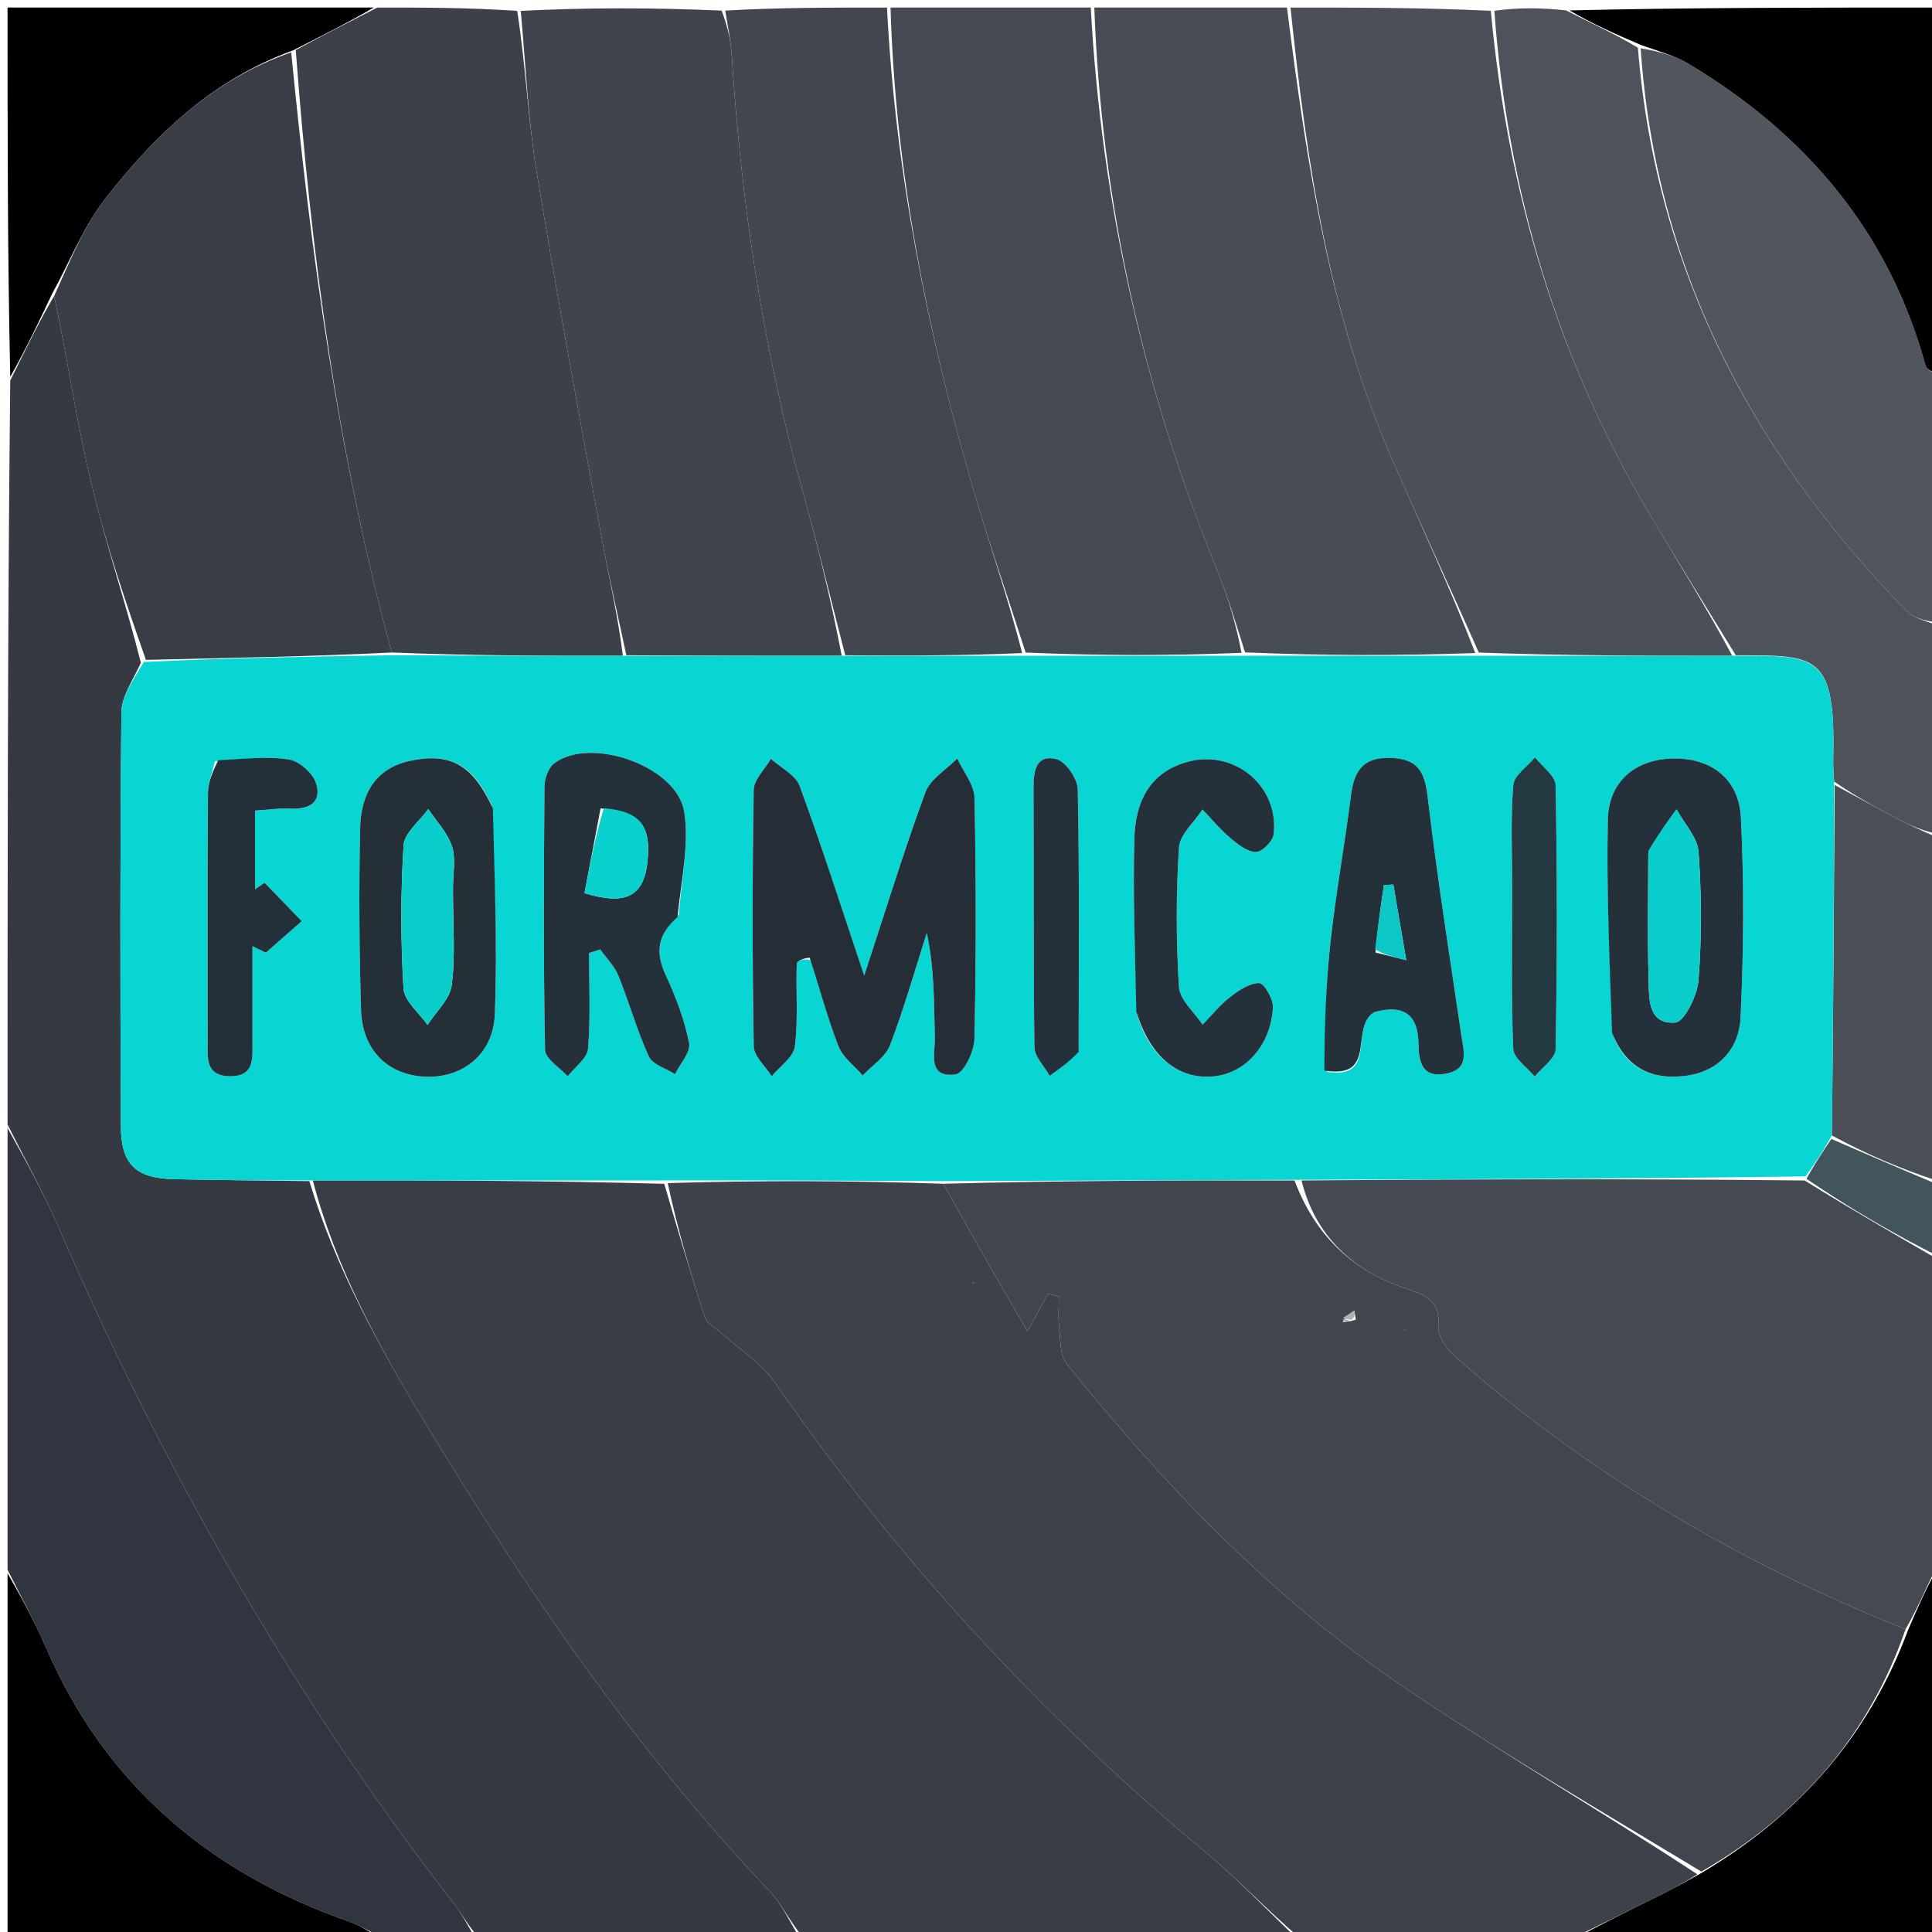 <svg version="1.1" id="Layer_1" xmlns="http://www.w3.org/2000/svg" xmlns:xlink="http://www.w3.org/1999/xlink" x="0px" y="0px"
	 width="100%" viewBox="0 0 256 256" enable-background="new 0 0 256 256" xml:space="preserve">
<path fill="#393D46" opacity="1" stroke="none" 
	d="
M172,257 
	C150.312,257 128.625,257 106.363,256.67 
	C104.525,254.406 103.524,252.222 101.959,250.573 
	C84.148,231.795 69.684,210.586 56.331,188.524 
	C50.161,178.33 44.459,167.968 41.452,156.414 
	C57.273,156.383 72.632,156.444 88.016,156.861 
	C89.812,163.011 91.53,168.823 93.415,174.58 
	C93.676,175.375 94.759,175.906 95.47,176.549 
	C97.889,178.737 100.84,180.554 102.65,183.163 
	C118.779,206.421 137.667,227.096 159.448,245.171 
	C163.863,248.836 167.828,253.043 172,257 
z"/>
<path fill="#343942" opacity="1" stroke="none" 
	d="
M40.99,156.505 
	C44.459,167.968 50.161,178.33 56.331,188.524 
	C69.684,210.586 84.148,231.795 101.959,250.573 
	C103.524,252.222 104.525,254.406 105.894,256.67 
	C91.979,257 77.958,257 63.36,256.674 
	C61.894,254.955 61.11,253.479 60.1,252.179 
	C38.695,224.637 21.606,194.582 7.751,162.622 
	C5.738,157.978 3.262,153.536 1,149 
	C1,116.312 1,83.625 1.358,50.41 
	C3.444,46.237 5.172,42.591 7.175,39.216 
	C8.969,47.684 10.164,55.96 12.097,64.06 
	C13.986,71.981 16.627,79.722 18.666,87.818 
	C17.588,90.187 16.106,92.276 16.085,94.378 
	C15.904,112.678 15.937,130.981 16.021,149.282 
	C16.044,154.3 18.018,156.129 23.039,156.244 
	C29.021,156.382 35.006,156.423 40.99,156.505 
z"/>
<path fill="#3C414A" opacity="1" stroke="none" 
	d="
M172.469,257 
	C167.828,253.043 163.863,248.836 159.448,245.171 
	C137.667,227.096 118.779,206.421 102.65,183.163 
	C100.84,180.554 97.889,178.737 95.47,176.549 
	C94.759,175.906 93.676,175.375 93.415,174.58 
	C91.53,168.823 89.812,163.011 88.478,156.771 
	C100.934,156.386 112.953,156.446 125.002,156.853 
	C128.708,163.561 132.385,169.923 136.147,176.434 
	C137.055,174.753 137.951,173.093 138.847,171.433 
	C139.333,171.563 139.82,171.693 140.306,171.823 
	C140.306,173.149 140.185,174.488 140.336,175.797 
	C140.529,177.471 140.405,179.55 141.34,180.714 
	C154.201,196.731 168.364,211.525 185.398,223.117 
	C198.309,231.904 211.841,239.777 224.909,248.354 
	C223.133,249.48 221.559,250.338 219.953,251.133 
	C215.977,253.104 211.985,255.046 208,257 
	C196.312,257 184.625,257 172.469,257 
M128.84,169.907 
	C128.84,169.907 129.118,170.116 129.118,170.116 
	C129.118,170.116 128.946,169.816 128.84,169.907 
z"/>
<path fill="#454951" opacity="1" stroke="none" 
	d="
M257,167 
	C257,180.354 257,193.708 256.628,207.525 
	C255.115,210.652 253.975,213.317 252.496,215.885 
	C230.409,207.07 210.502,195.299 192.872,179.809 
	C191.744,178.818 190.485,177.062 190.585,175.762 
	C190.87,172.076 188.708,171.57 185.952,170.621 
	C179.082,168.256 174.229,163.6 172.455,156.415 
	C194.947,156.253 216.978,156.18 239.124,156.423 
	C245.16,160.159 251.08,163.58 257,167 
z"/>
<path fill="#3C4049" opacity="1" stroke="none" 
	d="
M50,1 
	C56.021,1 62.042,1 68.533,1.442 
	C69.676,8.837 69.973,15.851 71.1,22.73 
	C73.754,38.937 76.763,55.087 79.715,71.244 
	C80.669,76.464 81.895,81.634 82.532,86.889 
	C72.043,86.91 62.02,86.868 51.902,86.46 
	C44.744,60.143 41.207,33.62 39.191,6.631 
	C42.951,4.582 46.476,2.791 50,1 
z"/>
<path fill="#4B5058" opacity="1" stroke="none" 
	d="
M171,1 
	C179.688,1 188.375,1 197.542,1.43 
	C199.763,25.39 206.359,47.43 218.377,67.779 
	C222.159,74.183 226.119,80.48 229.532,86.887 
	C218.043,86.907 207.02,86.867 195.947,86.471 
	C192.073,77.689 188.143,69.307 184.443,60.826 
	C176.126,41.757 173.129,21.471 171,1 
z"/>
<path fill="#40444D" opacity="1" stroke="none" 
	d="
M82.996,86.827 
	C81.895,81.634 80.669,76.464 79.715,71.244 
	C76.763,55.087 73.754,38.937 71.1,22.73 
	C69.973,15.851 69.676,8.837 69.001,1.442 
	C77.688,1 86.375,1 95.625,1.405 
	C96.45,3.617 96.841,5.416 96.956,7.232 
	C98.201,26.859 101.099,46.208 106.383,65.181 
	C108.383,72.36 110.134,79.609 111.533,86.888 
	C101.711,86.909 92.354,86.868 82.996,86.827 
z"/>
<path fill="#484C55" opacity="1" stroke="none" 
	d="
M170.531,1 
	C173.129,21.471 176.126,41.757 184.443,60.826 
	C188.143,69.307 192.073,77.689 195.482,86.532 
	C185.043,86.907 175.02,86.866 164.975,86.445 
	C163.759,82.618 162.726,79.106 161.345,75.736 
	C151.529,51.773 145.948,26.896 145,1 
	C153.354,1 161.708,1 170.531,1 
z"/>
<path fill="#454A52" opacity="1" stroke="none" 
	d="
M144.531,1 
	C145.948,26.896 151.529,51.773 161.345,75.736 
	C162.726,79.106 163.759,82.618 164.51,86.506 
	C154.711,86.907 145.354,86.867 135.905,86.469 
	C133.51,78.99 131.032,71.919 128.936,64.737 
	C122.862,43.917 118.632,22.762 118,1 
	C126.688,1 135.375,1 144.531,1 
z"/>
<path fill="#30353F" opacity="1" stroke="none" 
	d="
M1,149.469 
	C3.262,153.536 5.738,157.978 7.751,162.622 
	C21.606,194.582 38.695,224.637 60.1,252.179 
	C61.11,253.479 61.894,254.955 62.891,256.674 
	C58.975,257 54.951,257 50.392,256.646 
	C48.707,255.747 47.595,255.092 46.401,254.676 
	C27.839,248.203 13.993,236.549 6.072,218.271 
	C4.556,214.772 2.699,211.42 1,208 
	C1,188.646 1,169.292 1,149.469 
z"/>
<path fill="#4E525A" opacity="1" stroke="none" 
	d="
M229.997,86.827 
	C226.119,80.48 222.159,74.183 218.377,67.779 
	C206.359,47.43 199.763,25.39 198.01,1.43 
	C201.031,1 204.061,1 207.507,1.378 
	C210.959,3.129 213.996,4.501 217.029,6.32 
	C219.418,36.033 232.433,60.226 252.609,80.945 
	C253.664,82.028 255.518,82.333 257,83 
	C257,92.021 257,101.042 256.643,110.48 
	C254.555,110.04 252.805,109.216 251.095,108.317 
	C248.419,106.91 245.768,105.453 243.033,103.559 
	C242.942,102.281 242.892,101.461 242.911,100.642 
	C243.253,86.523 240.73,86.846 229.997,86.827 
z"/>
<path fill="#42474F" opacity="1" stroke="none" 
	d="
M117.531,1 
	C118.632,22.762 122.862,43.917 128.936,64.737 
	C131.032,71.919 133.51,78.99 135.441,86.53 
	C127.378,86.908 119.688,86.867 111.998,86.826 
	C110.134,79.609 108.383,72.36 106.383,65.181 
	C101.099,46.208 98.201,26.859 96.956,7.232 
	C96.841,5.416 96.45,3.617 96.094,1.405 
	C103.021,1 110.042,1 117.531,1 
z"/>
<path fill="#51555D" opacity="1" stroke="none" 
	d="
M257,82.531 
	C255.518,82.333 253.664,82.028 252.609,80.945 
	C232.433,60.226 219.418,36.033 217.394,6.393 
	C219.74,6.804 221.869,7.334 223.671,8.412 
	C239.228,17.713 250.243,30.62 255.125,48.365 
	C255.309,49.031 256.356,49.46 257,50 
	C257,60.688 257,71.375 257,82.531 
z"/>
<path fill="#000000" opacity="1" stroke="none" 
	d="
M1,208.469 
	C2.699,211.42 4.556,214.772 6.072,218.271 
	C13.993,236.549 27.839,248.203 46.401,254.676 
	C47.595,255.092 48.707,255.747 49.928,256.646 
	C33.74,257 17.48,257 1,257 
	C1,240.98 1,224.959 1,208.469 
z"/>
<path fill="#000000" opacity="1" stroke="none" 
	d="
M252.834,215.981 
	C253.975,213.317 255.115,210.652 256.628,207.994 
	C257,224.26 257,240.52 257,257 
	C240.98,257 224.959,257 208.469,257 
	C211.985,255.046 215.977,253.104 219.953,251.133 
	C221.559,250.338 223.133,249.48 225.254,248.292 
	C238.546,240.451 247.655,229.879 252.834,215.981 
z"/>
<path fill="#000000" opacity="1" stroke="none" 
	d="
M49.531,1 
	C46.476,2.791 42.951,4.582 38.823,6.676 
	C28.008,10.631 20.567,17.917 14.089,26.142 
	C11.097,29.941 9.26,34.65 6.899,38.946 
	C5.172,42.591 3.444,46.237 1.358,49.941 
	C1,33.74 1,17.48 1,1 
	C17.02,1 33.041,1 49.531,1 
z"/>
<path fill="#000000" opacity="1" stroke="none" 
	d="
M257,49.531 
	C256.356,49.46 255.309,49.031 255.125,48.365 
	C250.243,30.62 239.228,17.713 223.671,8.412 
	C221.869,7.334 219.74,6.804 217.398,5.947 
	C213.996,4.501 210.959,3.129 207.961,1.378 
	C224.26,1 240.52,1 257,1 
	C257,17.02 257,33.041 257,49.531 
z"/>
<path fill="#4B4F58" opacity="1" stroke="none" 
	d="
M243.107,104.017 
	C245.768,105.453 248.419,106.91 251.095,108.317 
	C252.805,109.216 254.555,110.04 256.643,110.949 
	C257,126.021 257,141.042 256.653,156.442 
	C251.757,154.853 247.208,152.884 242.735,150.457 
	C242.91,134.671 243.008,119.344 243.107,104.017 
z"/>
<path fill="#42545C" opacity="1" stroke="none" 
	d="
M242.659,150.915 
	C247.208,152.884 251.757,154.853 256.653,156.911 
	C257,160.031 257,163.061 257,166.546 
	C251.08,163.58 245.16,160.159 239.36,156.193 
	C240.54,154.07 241.6,152.492 242.659,150.915 
z"/>
<path fill="#09D6D3" opacity="1" stroke="none" 
	d="
M242.735,150.457 
	C241.6,152.492 240.54,154.07 239.245,155.877 
	C216.978,156.18 194.947,156.253 171.994,156.329 
	C155.705,156.391 140.338,156.449 124.971,156.507 
	C112.953,156.446 100.934,156.386 88.453,156.415 
	C72.632,156.444 57.273,156.383 41.452,156.414 
	C35.006,156.423 29.021,156.382 23.039,156.244 
	C18.018,156.129 16.044,154.3 16.021,149.282 
	C15.937,130.981 15.904,112.678 16.085,94.378 
	C16.106,92.276 17.588,90.187 19.063,87.714 
	C30.487,87.166 41.242,86.996 51.996,86.826 
	C62.02,86.868 72.043,86.91 82.532,86.889 
	C92.354,86.868 101.711,86.909 111.533,86.888 
	C119.688,86.867 127.378,86.908 135.532,86.888 
	C145.354,86.867 154.711,86.907 164.532,86.887 
	C175.02,86.866 185.043,86.907 195.531,86.887 
	C207.02,86.867 218.043,86.907 229.532,86.887 
	C240.73,86.846 243.253,86.523 242.911,100.642 
	C242.892,101.461 242.942,102.281 243.033,103.559 
	C243.008,119.344 242.91,134.671 242.735,150.457 
M107.455,127.249 
	C108.64,131.052 109.651,134.922 111.097,138.623 
	C111.677,140.108 113.214,141.22 114.316,142.502 
	C115.557,141.176 117.336,140.057 117.937,138.486 
	C119.799,133.623 121.213,128.589 122.8,123.621 
	C123.831,128.356 123.746,132.917 123.87,137.473 
	C123.926,139.551 122.823,142.866 126.633,142.36 
	C127.689,142.22 129.084,139.321 129.119,137.663 
	C129.343,127.02 129.341,116.367 129.126,105.724 
	C129.09,103.968 127.637,102.242 126.84,100.502 
	C125.395,101.983 123.277,103.215 122.623,104.987 
	C119.82,112.584 117.449,120.339 114.514,129.273 
	C111.426,120.07 108.87,112.046 105.96,104.153 
	C105.418,102.682 103.452,101.737 102.143,100.549 
	C101.351,101.931 99.894,103.302 99.871,104.696 
	C99.685,116.007 99.685,127.323 99.877,138.633 
	C99.9,139.97 101.429,141.282 102.26,142.605 
	C103.33,141.293 105.147,140.075 105.325,138.652 
	C105.778,135.047 105.446,131.348 105.577,127.692 
	C105.592,127.295 106.586,126.934 107.455,127.249 
M89.96,121.179 
	C90.256,116.622 91.357,111.937 90.653,107.541 
	C89.679,101.464 78.123,97.502 73.402,101.177 
	C72.64,101.771 72.155,103.179 72.147,104.215 
	C72.059,115.849 71.998,127.487 72.223,139.118 
	C72.246,140.303 74.175,141.451 75.219,142.616 
	C76.163,141.395 77.815,140.234 77.921,138.944 
	C78.269,134.748 78.051,130.504 78.051,126.279 
	C78.543,126.12 79.035,125.961 79.527,125.802 
	C80.349,126.956 81.426,128.007 81.943,129.284 
	C83.375,132.816 84.388,136.526 85.971,139.981 
	C86.469,141.068 88.247,141.569 89.439,142.338 
	C90.112,140.954 91.545,139.421 91.308,138.215 
	C90.708,135.156 89.577,132.142 88.25,129.301 
	C86.87,126.345 86.994,123.956 89.96,121.179 
M175.866,142.027 
	C182.649,143.037 178.76,136.146 182.085,134.122 
	C185.238,133.249 187.891,133.729 187.957,138.305 
	C187.991,140.66 188.398,142.85 191.555,142.272 
	C194.739,141.688 193.958,139.358 193.637,137.183 
	C192.088,126.687 190.425,116.203 189.185,105.669 
	C188.786,102.284 187.917,100.533 184.238,100.425 
	C180.495,100.315 179.405,102.258 178.998,105.481 
	C178.188,111.898 177.022,118.272 176.313,124.699 
	C175.691,130.334 175.492,136.017 175.866,142.027 
M213.763,137.248 
	C215.52,141.654 219.003,143.126 223.393,142.546 
	C227.795,141.964 230.45,138.917 230.637,134.806 
	C231.039,126.005 231.114,117.157 230.678,108.36 
	C230.416,103.083 226.601,100.351 221.509,100.511 
	C216.702,100.662 213.16,103.528 213.049,108.583 
	C212.845,117.875 213.28,127.18 213.763,137.248 
M65.166,106.715 
	C62.682,101.402 59.772,99.762 54.631,100.751 
	C49.624,101.715 47.814,105.325 47.719,109.813 
	C47.55,117.798 47.603,125.796 47.837,133.78 
	C47.992,139.075 51.299,142.358 56.135,142.657 
	C61.138,142.967 65.35,139.805 65.563,134.422 
	C65.917,125.465 65.526,116.479 65.166,106.715 
M150.662,134.446 
	C152.413,140.125 156.204,143.135 160.942,142.607 
	C165.099,142.143 168.409,138.445 168.668,133.477 
	C168.725,132.375 167.485,130.262 166.85,130.265 
	C165.553,130.271 164.13,131.23 163.003,132.109 
	C161.654,133.16 160.56,134.537 159.355,135.773 
	C158.259,134.116 156.326,132.512 156.218,130.793 
	C155.832,124.653 155.829,118.459 156.215,112.318 
	C156.324,110.574 158.245,108.944 159.336,107.261 
	C160.547,108.526 161.67,109.896 163,111.021 
	C163.996,111.864 165.246,112.865 166.406,112.896 
	C167.204,112.917 168.656,111.469 168.764,110.554 
	C169.512,104.215 163.634,99.284 157.448,100.922 
	C152.221,102.306 150.429,106.4 150.306,111.153 
	C150.111,118.636 150.396,126.131 150.662,134.446 
M28.49,100.873 
	C28.165,102.274 27.569,103.672 27.559,105.075 
	C27.48,116.037 27.51,126.999 27.518,137.96 
	C27.519,140.114 27.168,142.562 30.451,142.605 
	C33.748,142.648 33.451,140.226 33.453,138.049 
	C33.455,133.824 33.453,129.6 33.453,125.375 
	C34.043,125.661 34.632,125.948 35.221,126.234 
	C36.807,124.843 38.393,123.452 39.979,122.062 
	C38.339,120.363 36.698,118.664 35.058,116.966 
	C34.639,117.254 34.22,117.543 33.801,117.831 
	C33.801,114.452 33.801,111.073 33.801,107.404 
	C35.574,107.293 37.033,107.062 38.476,107.14 
	C40.961,107.276 42.674,106.301 41.881,103.793 
	C41.455,102.445 39.643,100.846 38.26,100.632 
	C35.349,100.181 32.308,100.569 28.49,100.873 
M200.368,118.503 
	C200.372,125.33 200.227,132.164 200.514,138.98 
	C200.567,140.24 202.365,141.427 203.357,142.647 
	C204.323,141.44 206.104,140.248 206.126,139.024 
	C206.339,127.371 206.34,115.711 206.128,104.058 
	C206.106,102.806 204.349,101.585 203.397,100.35 
	C202.392,101.572 200.624,102.732 200.518,104.027 
	C200.155,108.494 200.372,113.008 200.368,118.503 
M142.937,138.942 
	C142.938,127.489 143.041,116.034 142.809,104.586 
	C142.78,103.168 141.183,100.872 139.935,100.576 
	C137.292,99.95 136.937,102.155 136.949,104.394 
	C137.008,115.846 136.91,127.3 137.069,138.751 
	C137.087,140.026 138.382,141.284 139.085,142.55 
	C140.363,141.639 141.64,140.727 142.937,138.942 
z"/>
<path fill="#383D46" opacity="1" stroke="none" 
	d="
M51.902,86.46 
	C41.242,86.996 30.487,87.166 19.336,87.439 
	C16.627,79.722 13.986,71.981 12.097,64.06 
	C10.164,55.96 8.969,47.684 7.175,39.216 
	C9.26,34.65 11.097,29.941 14.089,26.142 
	C20.567,17.917 28.008,10.631 38.587,6.933 
	C41.207,33.62 44.744,60.143 51.902,86.46 
z"/>
<path fill="#41454E" opacity="1" stroke="none" 
	d="
M125.002,156.853 
	C140.338,156.449 155.705,156.391 171.533,156.42 
	C174.229,163.6 179.082,168.256 185.952,170.621 
	C188.708,171.57 190.87,172.076 190.585,175.762 
	C190.485,177.062 191.744,178.818 192.872,179.809 
	C210.502,195.299 230.409,207.07 252.496,215.885 
	C247.655,229.879 238.546,240.451 225.442,247.995 
	C211.841,239.777 198.309,231.904 185.398,223.117 
	C168.364,211.525 154.201,196.731 141.34,180.714 
	C140.405,179.55 140.529,177.471 140.336,175.797 
	C140.185,174.488 140.306,173.149 140.306,171.823 
	C139.82,171.693 139.333,171.563 138.847,171.433 
	C137.951,173.093 137.055,174.753 136.147,176.434 
	C132.385,169.923 128.708,163.561 125.002,156.853 
M179.647,174.862 
	C179.587,174.463 179.527,174.063 179.467,173.664 
	C178.953,173.986 178.439,174.308 177.905,175.156 
	C178.326,175.162 178.746,175.167 179.647,174.862 
M186.098,176.29 
	C186.098,176.29 186.286,176.057 186.286,176.057 
	C186.286,176.057 186.025,176.198 186.098,176.29 
z"/>
<path fill="#41454E" opacity="1" stroke="none" 
	d="
M128.893,169.862 
	C128.946,169.816 129.118,170.116 129.118,170.116 
	C129.118,170.116 128.84,169.907 128.893,169.862 
z"/>
<path fill="#252E37" opacity="1" stroke="none" 
	d="
M107.29,126.902 
	C106.586,126.934 105.592,127.295 105.577,127.692 
	C105.446,131.348 105.778,135.047 105.325,138.652 
	C105.147,140.075 103.33,141.293 102.26,142.605 
	C101.429,141.282 99.9,139.97 99.877,138.633 
	C99.685,127.323 99.685,116.007 99.871,104.696 
	C99.894,103.302 101.351,101.931 102.143,100.549 
	C103.452,101.737 105.418,102.682 105.96,104.153 
	C108.87,112.046 111.426,120.07 114.514,129.273 
	C117.449,120.339 119.82,112.584 122.623,104.987 
	C123.277,103.215 125.395,101.983 126.84,100.502 
	C127.637,102.242 129.09,103.968 129.126,105.724 
	C129.341,116.367 129.343,127.02 129.119,137.663 
	C129.084,139.321 127.689,142.22 126.633,142.36 
	C122.823,142.866 123.926,139.551 123.87,137.473 
	C123.746,132.917 123.831,128.356 122.8,123.621 
	C121.213,128.589 119.799,133.623 117.937,138.486 
	C117.336,140.057 115.557,141.176 114.316,142.502 
	C113.214,141.22 111.677,140.108 111.097,138.623 
	C109.651,134.922 108.64,131.052 107.29,126.902 
z"/>
<path fill="#24313A" opacity="1" stroke="none" 
	d="
M89.774,121.518 
	C86.994,123.956 86.87,126.345 88.25,129.301 
	C89.577,132.142 90.708,135.156 91.308,138.215 
	C91.545,139.421 90.112,140.954 89.439,142.338 
	C88.247,141.569 86.469,141.068 85.971,139.981 
	C84.388,136.526 83.375,132.816 81.943,129.284 
	C81.426,128.007 80.349,126.956 79.527,125.802 
	C79.035,125.961 78.543,126.12 78.051,126.279 
	C78.051,130.504 78.269,134.748 77.921,138.944 
	C77.815,140.234 76.163,141.395 75.219,142.616 
	C74.175,141.451 72.246,140.303 72.223,139.118 
	C71.998,127.487 72.059,115.849 72.147,104.215 
	C72.155,103.179 72.64,101.771 73.402,101.177 
	C78.123,97.502 89.679,101.464 90.653,107.541 
	C91.357,111.937 90.256,116.622 89.774,121.518 
M79.576,107.12 
	C78.862,110.889 78.148,114.658 77.45,118.344 
	C82.568,119.913 85.246,119.032 85.775,114.314 
	C86.319,109.464 84.932,107.507 79.576,107.12 
z"/>
<path fill="#24303A" opacity="1" stroke="none" 
	d="
M175.486,141.853 
	C175.492,136.017 175.691,130.334 176.313,124.699 
	C177.022,118.272 178.188,111.898 178.998,105.481 
	C179.405,102.258 180.495,100.315 184.238,100.425 
	C187.917,100.533 188.786,102.284 189.185,105.669 
	C190.425,116.203 192.088,126.687 193.637,137.183 
	C193.958,139.358 194.739,141.688 191.555,142.272 
	C188.398,142.85 187.991,140.66 187.957,138.305 
	C187.891,133.729 185.238,133.249 182.085,134.122 
	C178.76,136.146 182.649,143.037 175.486,141.853 
M182.258,126.209 
	C183.362,126.485 184.467,126.761 186.336,127.228 
	C185.659,123.27 185.141,120.242 184.623,117.214 
	C184.208,117.233 183.794,117.251 183.379,117.269 
	C182.978,119.97 182.576,122.672 182.258,126.209 
z"/>
<path fill="#24303A" opacity="1" stroke="none" 
	d="
M213.606,136.864 
	C213.28,127.18 212.845,117.875 213.049,108.583 
	C213.16,103.528 216.702,100.662 221.509,100.511 
	C226.601,100.351 230.416,103.083 230.678,108.36 
	C231.114,117.157 231.039,126.005 230.637,134.806 
	C230.45,138.917 227.795,141.964 223.393,142.546 
	C219.003,143.126 215.52,141.654 213.606,136.864 
M218.402,113.151 
	C218.401,118.645 218.293,124.143 218.446,129.634 
	C218.518,132.189 218.272,135.749 221.967,135.496 
	C223.172,135.413 224.91,131.902 225.065,129.857 
	C225.491,124.228 225.465,118.528 225.067,112.894 
	C224.93,110.953 223.167,109.127 222.147,107.248 
	C220.913,108.93 219.679,110.611 218.402,113.151 
z"/>
<path fill="#242F38" opacity="1" stroke="none" 
	d="
M65.307,107.11 
	C65.526,116.479 65.917,125.465 65.563,134.422 
	C65.35,139.805 61.138,142.967 56.135,142.657 
	C51.299,142.358 47.992,139.075 47.837,133.78 
	C47.603,125.796 47.55,117.798 47.719,109.813 
	C47.814,105.325 49.624,101.715 54.631,100.751 
	C59.772,99.762 62.682,101.402 65.307,107.11 
M60.019,117.604 
	C60.013,115.774 60.428,113.808 59.889,112.151 
	C59.305,110.352 57.835,108.841 56.75,107.205 
	C55.606,108.808 53.58,110.356 53.476,112.023 
	C53.083,118.32 53.087,124.67 53.465,130.969 
	C53.566,132.64 55.536,134.2 56.648,135.811 
	C57.768,134.058 59.619,132.398 59.858,130.533 
	C60.359,126.604 60.015,122.567 60.019,117.604 
z"/>
<path fill="#24313B" opacity="1" stroke="none" 
	d="
M150.57,134.034 
	C150.396,126.131 150.111,118.636 150.306,111.153 
	C150.429,106.4 152.221,102.306 157.448,100.922 
	C163.634,99.284 169.512,104.215 168.764,110.554 
	C168.656,111.469 167.204,112.917 166.406,112.896 
	C165.246,112.865 163.996,111.864 163,111.021 
	C161.67,109.896 160.547,108.526 159.336,107.261 
	C158.245,108.944 156.324,110.574 156.215,112.318 
	C155.829,118.459 155.832,124.653 156.218,130.793 
	C156.326,132.512 158.259,134.116 159.355,135.773 
	C160.56,134.537 161.654,133.16 163.003,132.109 
	C164.13,131.23 165.553,130.271 166.85,130.265 
	C167.485,130.262 168.725,132.375 168.668,133.477 
	C168.409,138.445 165.099,142.143 160.942,142.607 
	C156.204,143.135 152.413,140.125 150.57,134.034 
z"/>
<path fill="#243039" opacity="1" stroke="none" 
	d="
M28.905,100.742 
	C32.308,100.569 35.349,100.181 38.26,100.632 
	C39.643,100.846 41.455,102.445 41.881,103.793 
	C42.674,106.301 40.961,107.276 38.476,107.14 
	C37.033,107.062 35.574,107.293 33.801,107.404 
	C33.801,111.073 33.801,114.452 33.801,117.831 
	C34.22,117.543 34.639,117.254 35.058,116.966 
	C36.698,118.664 38.339,120.363 39.979,122.062 
	C38.393,123.452 36.807,124.843 35.221,126.234 
	C34.632,125.948 34.043,125.661 33.453,125.375 
	C33.453,129.6 33.455,133.824 33.453,138.049 
	C33.451,140.226 33.748,142.648 30.451,142.605 
	C27.168,142.562 27.519,140.114 27.518,137.96 
	C27.51,126.999 27.48,116.037 27.559,105.075 
	C27.569,103.672 28.165,102.274 28.905,100.742 
z"/>
<path fill="#233841" opacity="1" stroke="none" 
	d="
M200.368,118.004 
	C200.372,113.008 200.155,108.494 200.518,104.027 
	C200.624,102.732 202.392,101.572 203.397,100.35 
	C204.349,101.585 206.106,102.806 206.128,104.058 
	C206.34,115.711 206.339,127.371 206.126,139.024 
	C206.104,140.248 204.323,141.44 203.357,142.647 
	C202.365,141.427 200.567,140.24 200.514,138.98 
	C200.227,132.164 200.372,125.33 200.368,118.004 
z"/>
<path fill="#24303A" opacity="1" stroke="none" 
	d="
M142.927,139.379 
	C141.64,140.727 140.363,141.639 139.085,142.55 
	C138.382,141.284 137.087,140.026 137.069,138.751 
	C136.91,127.3 137.008,115.846 136.949,104.394 
	C136.937,102.155 137.292,99.95 139.935,100.576 
	C141.183,100.872 142.78,103.168 142.809,104.586 
	C143.041,116.034 142.938,127.489 142.927,139.379 
z"/>
<path fill="#454951" opacity="1" stroke="none" 
	d="
M186.061,176.244 
	C186.025,176.198 186.286,176.057 186.286,176.057 
	C186.286,176.057 186.098,176.29 186.061,176.244 
z"/>
<path fill="#AEB0B2" opacity="1" stroke="none" 
	d="
M177.925,174.63 
	C178.439,174.308 178.953,173.986 179.467,173.664 
	C179.527,174.063 179.587,174.463 179.1,174.873 
	C178.344,174.799 178.135,174.714 177.925,174.63 
z"/>
<path fill="#AEB0B2" opacity="1" stroke="none" 
	d="
M178.86,175.028 
	C178.746,175.167 178.326,175.162 177.915,174.893 
	C178.135,174.714 178.344,174.799 178.86,175.028 
z"/>
<path fill="#0AD0CE" opacity="1" stroke="none" 
	d="
M80.005,107.093 
	C84.932,107.507 86.319,109.464 85.775,114.314 
	C85.246,119.032 82.568,119.913 77.45,118.344 
	C78.148,114.658 78.862,110.889 80.005,107.093 
z"/>
<path fill="#0CC7C5" opacity="1" stroke="none" 
	d="
M182.216,125.791 
	C182.576,122.672 182.978,119.97 183.379,117.269 
	C183.794,117.251 184.208,117.233 184.623,117.214 
	C185.141,120.242 185.659,123.27 186.336,127.228 
	C184.467,126.761 183.362,126.485 182.216,125.791 
z"/>
<path fill="#0ACECC" opacity="1" stroke="none" 
	d="
M218.424,112.722 
	C219.679,110.611 220.913,108.93 222.147,107.248 
	C223.167,109.127 224.93,110.953 225.067,112.894 
	C225.465,118.528 225.491,124.228 225.065,129.857 
	C224.91,131.902 223.172,135.413 221.967,135.496 
	C218.272,135.749 218.518,132.189 218.446,129.634 
	C218.293,124.143 218.401,118.645 218.424,112.722 
z"/>
<path fill="#0ACECC" opacity="1" stroke="none" 
	d="
M60.019,118.089 
	C60.015,122.567 60.359,126.604 59.858,130.533 
	C59.619,132.398 57.768,134.058 56.648,135.811 
	C55.536,134.2 53.566,132.64 53.465,130.969 
	C53.087,124.67 53.083,118.32 53.476,112.023 
	C53.58,110.356 55.606,108.808 56.75,107.205 
	C57.835,108.841 59.305,110.352 59.889,112.151 
	C60.428,113.808 60.013,115.774 60.019,118.089 
z"/>
</svg>